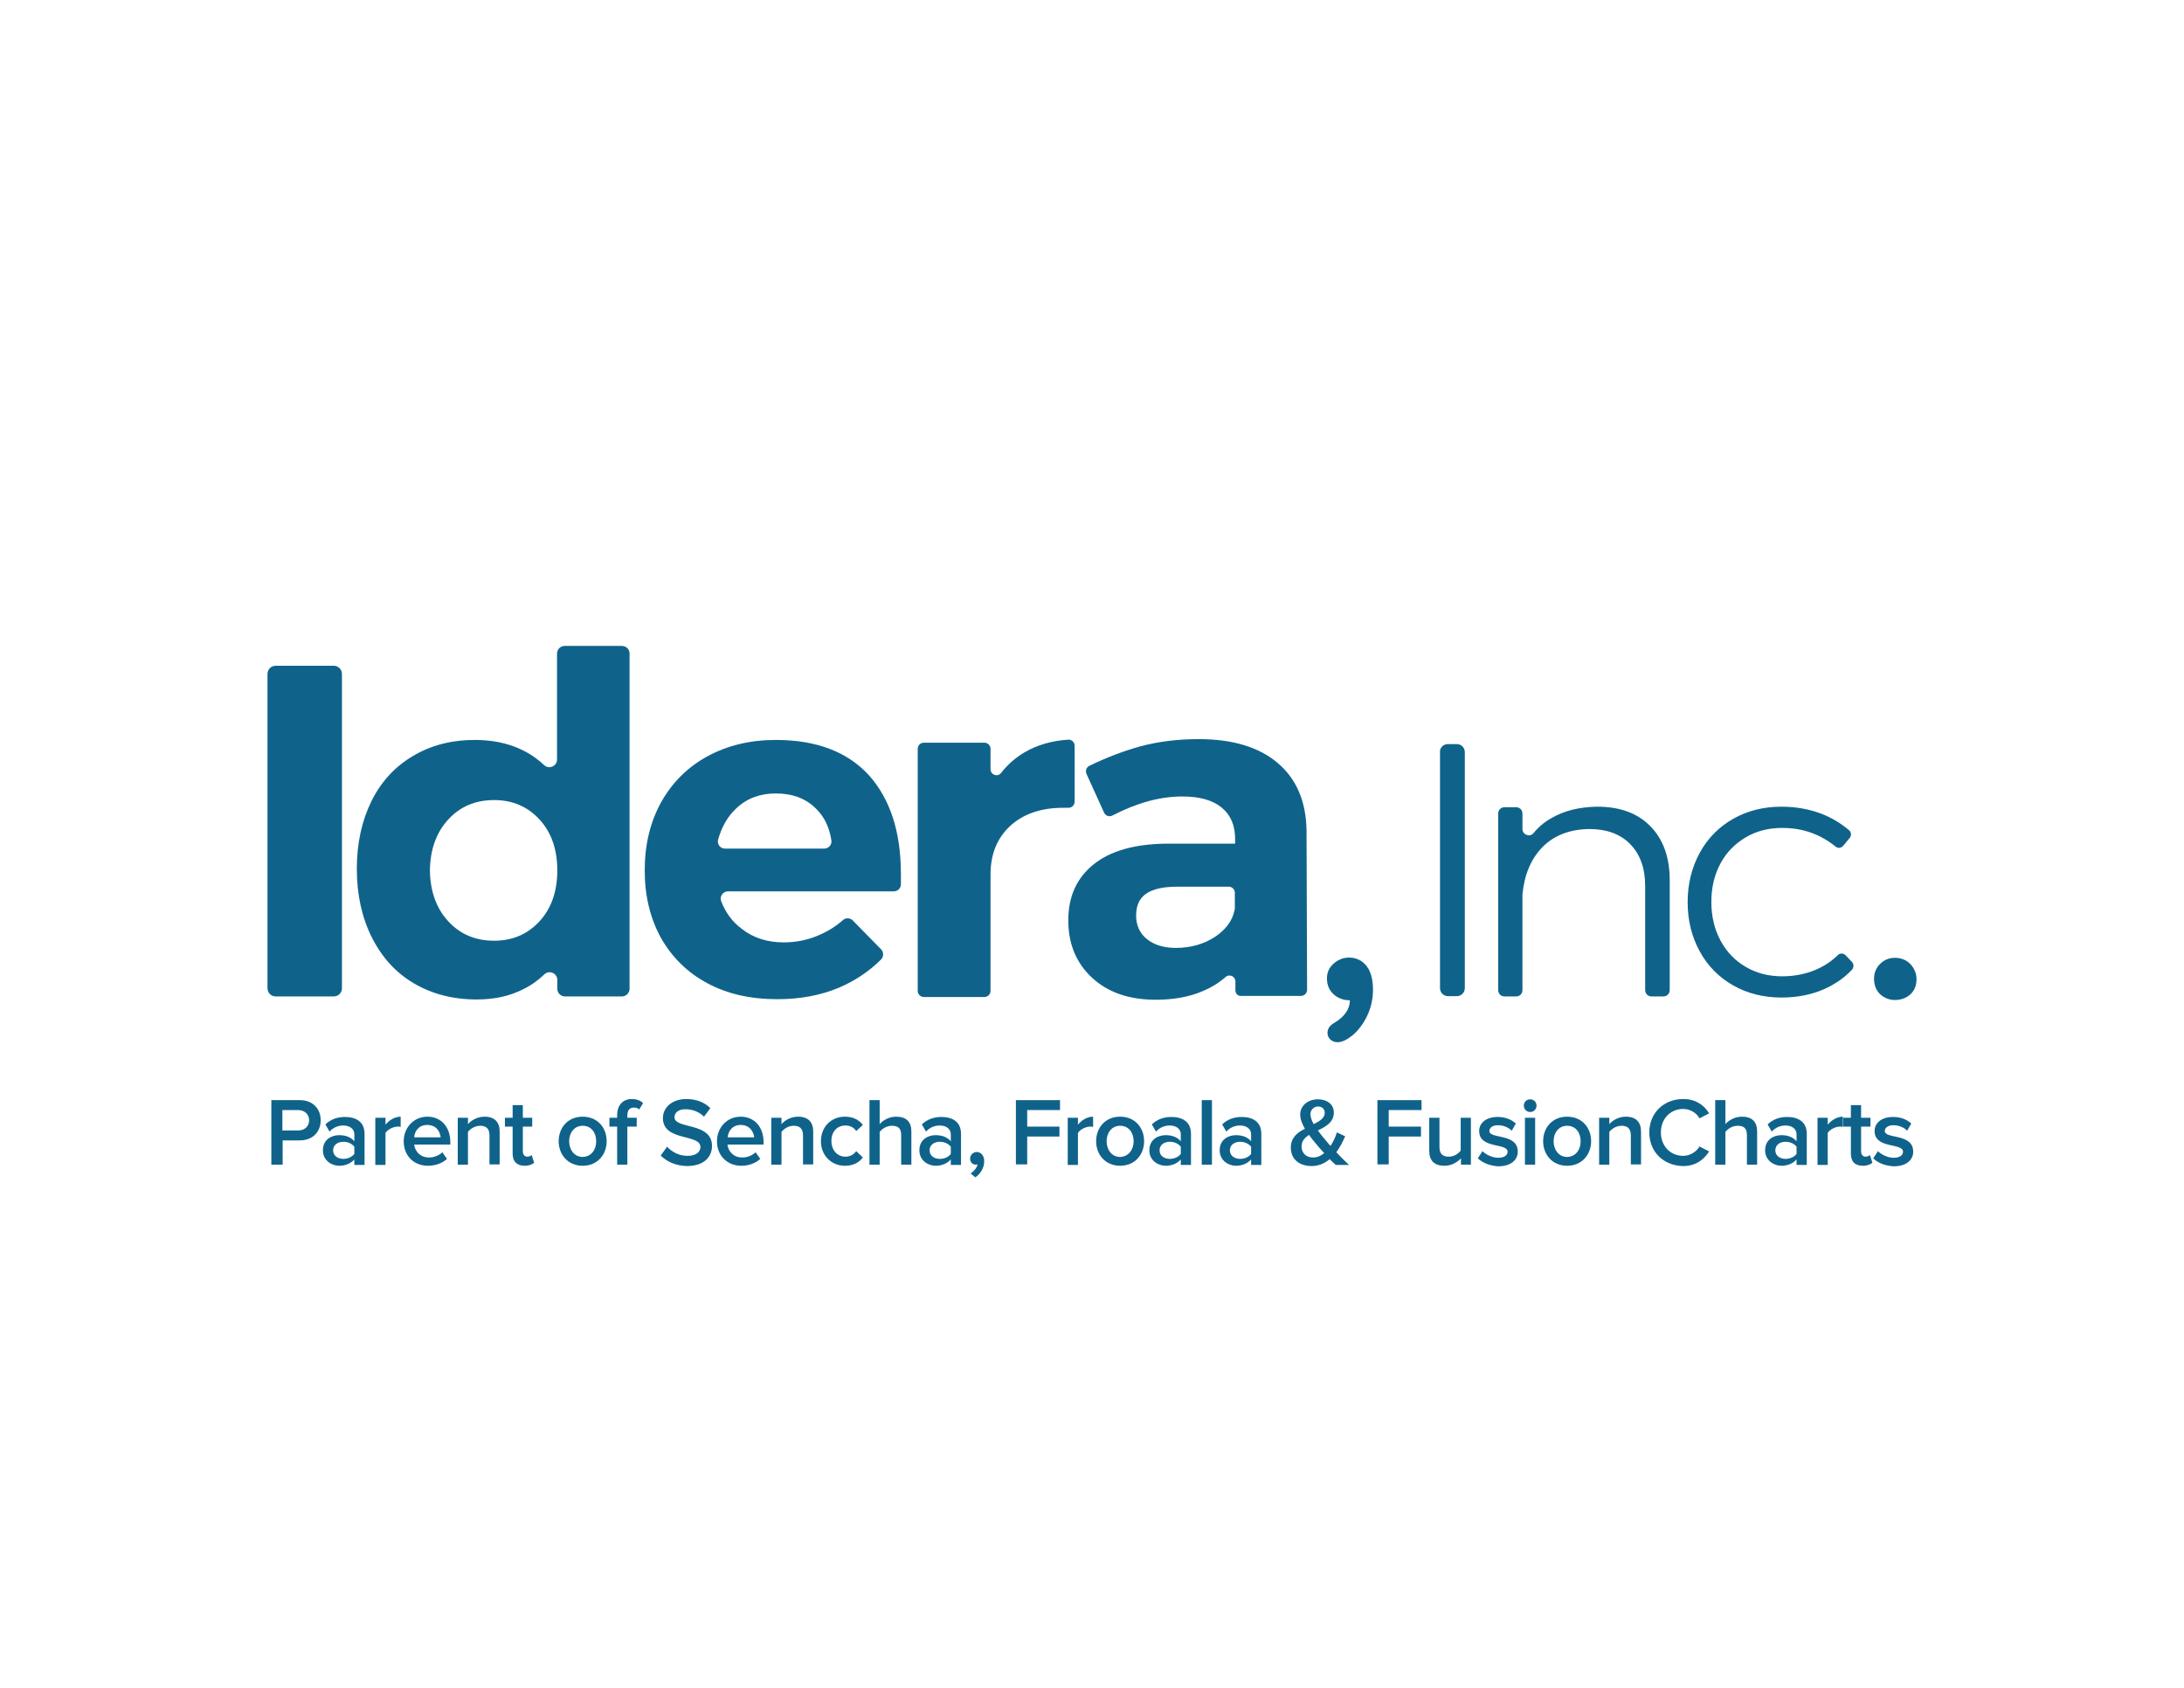 <?xml version="1.0" encoding="utf-8"?>
<!-- Generator: Adobe Illustrator 24.3.0, SVG Export Plug-In . SVG Version: 6.00 Build 0)  -->
<svg version="1.1" id="Layer_1" xmlns="http://www.w3.org/2000/svg" xmlns:xlink="http://www.w3.org/1999/xlink" x="0px" y="0px"
	 viewBox="0 0 792 612" enable-background="new 0 0 792 612" xml:space="preserve">
<g>
	<path fill="#0F638B" d="M100,241.4h21c1.7,0,3,1.3,3,3v113.9c0,1.7-1.3,3-3,3h-21c-1.7,0-3-1.3-3-3V244.4
		C97,242.7,98.3,241.4,100,241.4z"/>
	<path fill="#0F638B" d="M228.3,237v121.5c0,1.5-1.2,2.8-2.8,2.8h-20.6c-1.5,0-2.8-1.2-2.8-2.8v-3.2c0-2.4-2.9-3.7-4.7-2
		c-2.3,2.2-4.8,4-7.7,5.4c-4.9,2.5-10.5,3.7-16.8,3.7c-8.7,0-16.3-2-22.9-5.9c-6.6-3.9-11.6-9.5-15.2-16.7
		c-3.6-7.2-5.4-15.5-5.4-24.8c0-9.2,1.8-17.4,5.3-24.5s8.6-12.6,15.1-16.4c6.5-3.9,14-5.8,22.4-5.8c10.3,0,18.7,3.1,25.1,9.1
		c1.8,1.7,4.7,0.4,4.7-2V237c0-1.5,1.2-2.8,2.8-2.8h20.6C227.1,234.2,228.3,235.4,228.3,237z M195.7,334c4.3-4.7,6.4-10.9,6.4-18.4
		s-2.1-13.7-6.4-18.4c-4.3-4.7-9.8-7.1-16.5-7.1c-6.9,0-12.4,2.4-16.7,7.1s-6.5,10.9-6.6,18.4c0.1,7.5,2.3,13.7,6.6,18.4
		c4.3,4.7,9.8,7.1,16.7,7.1C185.9,341.1,191.4,338.7,195.7,334z"/>
	<path fill="#0F638B" d="M315.1,281.1c7.7,8.6,11.6,20.5,11.6,35.8c0,1.5,0,2.7,0,3.8c0,1.4-1.2,2.5-2.6,2.5H264
		c-1.8,0-3.1,1.8-2.5,3.5c1.6,4.2,4.1,7.6,7.5,10.1c4.2,3.3,9.3,4.9,15.2,4.9c4.3,0,8.5-0.8,12.5-2.5c3.3-1.4,6.3-3.2,9-5.6
		c1-0.9,2.6-0.8,3.5,0.1l10.3,10.5c1,1,1,2.7,0,3.7c-4.3,4.3-9.4,7.7-15.2,10.2c-6.7,2.8-14.1,4.2-22.4,4.2
		c-9.7,0-18.2-1.9-25.4-5.8c-7.3-3.9-12.8-9.4-16.8-16.4c-3.9-7.1-5.9-15.2-5.9-24.5c0-9.4,2-17.6,6-24.8c4-7.1,9.6-12.7,16.8-16.6
		c7.2-3.9,15.4-5.9,24.7-5.9C296.1,268.3,307.3,272.6,315.1,281.1z M298.9,307.7c1.6,0,2.8-1.4,2.6-2.9c-0.7-4.7-2.5-8.6-5.6-11.6
		c-3.7-3.7-8.5-5.5-14.6-5.5c-5.7,0-10.5,1.8-14.3,5.4c-3.1,2.9-5.3,6.7-6.6,11.4c-0.4,1.6,0.8,3.2,2.5,3.2H298.9z"/>
	<path fill="#0F638B" d="M371.7,272.7c4.5-2.6,9.7-4.1,15.6-4.5c1.3-0.1,2.4,0.9,2.4,2.2v20.3c0,1.2-1,2.2-2.2,2.2
		c-0.6,0-1.2,0-1.9,0c-8.1,0-14.5,2.2-19.3,6.6c-4.7,4.4-7.1,10.2-7.1,17.6v42.2c0,1.2-1,2.2-2.2,2.2h-22c-1.2,0-2.2-1-2.2-2.2
		v-87.8c0-1.2,1-2.2,2.2-2.2h22c1.2,0,2.2,1,2.2,2.2v7.4c0,2,2.5,3,3.8,1.4C365.5,277.1,368.4,274.6,371.7,272.7z"/>
	<path fill="#0F638B" d="M448,359.1v-3.2c0-1.9-2.2-2.9-3.6-1.6c-2.4,2.1-5.2,3.8-8.3,5.1c-4.9,2.1-10.6,3.1-17,3.1
		c-9.7,0-17.4-2.7-23.1-8s-8.6-12.2-8.6-20.8c0-8.7,3.1-15.4,9.2-20.3s14.8-7.3,26-7.5h25.3v-1.7c0-4.9-1.6-8.7-4.9-11.4
		c-3.3-2.7-8-4-14.3-4c-8,0-16.4,2.3-25.3,6.9c-1.1,0.6-2.5,0.1-3-1l-6.4-14.1c-0.5-1.1,0-2.4,1-2.9c6.6-3.2,12.8-5.5,18.6-7.1
		c6.4-1.7,13.4-2.6,21.1-2.6c12.3,0,21.9,2.9,28.7,8.7s10.2,13.9,10.4,24.3l0.2,57.9c0,1.2-1,2.2-2.2,2.2h-21.5
		C449,361.3,448,360.3,448,359.1z M440.6,339.7c3.9-2.6,6.3-5.8,7.1-9.7c0-0.2,0.1-0.4,0.1-0.5v-5.8c0-1.2-1-2.2-2.2-2.2h-18.5
		c-5.1,0-8.9,0.8-11.4,2.5s-3.7,4.3-3.7,8c0,3.5,1.3,6.4,3.9,8.5s6.1,3.2,10.5,3.2C431.9,343.7,436.6,342.3,440.6,339.7z"/>
	<path fill="#0F638B" d="M489.5,362.7c-2.2,0-4.2-0.7-5.8-2.1c-1.6-1.4-2.5-3.3-2.5-5.8c0-2.1,0.7-3.8,2.2-5.2
		c1.5-1.5,3.7-2.4,5.8-2.4c1.6,0,3.1,0.4,4.5,1.3c1.3,0.9,2.4,2.2,3.1,3.9c0.7,1.7,1.1,3.8,1.1,6.4c0,3.4-0.7,6.5-2.1,9.5
		c-1.4,2.9-3.2,5.3-5.2,7c-2.1,1.7-3.9,2.6-5.6,2.6c-1.1,0-1.9-0.4-2.6-1c-0.7-0.7-1-1.5-1-2.4c0-1.4,0.7-2.5,2.1-3.4
		C487.5,368.8,489.5,366,489.5,362.7z"/>
	<path fill="#0F638B" d="M525.1,269.8h3.2c1.6,0,2.9,1.3,2.9,2.9v85.6c0,1.6-1.3,2.9-2.9,2.9h-3.2c-1.6,0-2.9-1.3-2.9-2.9v-85.6
		C522.1,271.1,523.4,269.8,525.1,269.8z"/>
	<path fill="#0F638B" d="M598.5,299.6c4.7,4.8,7,11.3,7,19.6V359c0,1.3-1,2.3-2.3,2.3h-4.3c-1.3,0-2.3-1-2.3-2.3v-37.7
		c0-6.5-1.8-11.5-5.4-15.2c-3.6-3.7-8.6-5.5-14.9-5.5c-7.1,0.1-12.7,2.3-16.9,6.5c-4.2,4.3-6.6,10-7.3,17.2c0,0.1,0,0.2,0,0.2V359
		c0,1.3-1,2.3-2.3,2.3h-4.2c-1.3,0-2.3-1-2.3-2.3v-64c0-1.3,1-2.3,2.3-2.3h4.2c1.3,0,2.3,1,2.3,2.3v5.6c0,2.1,2.7,3.1,4,1.5
		c1.8-2.2,3.9-4,6.4-5.4c4.6-2.7,10.1-4.1,16.7-4.2C587.4,292.5,593.8,294.8,598.5,299.6z"/>
	<path fill="#0F638B" d="M646.3,300.2c-4.9,0-9.3,1.1-13.2,3.4s-7,5.4-9.2,9.5s-3.3,8.7-3.3,13.9c0,5.2,1.1,9.9,3.3,14
		s5.2,7.3,9.2,9.6c3.9,2.3,8.3,3.4,13.2,3.4c4.4,0,8.5-0.8,12.2-2.4c3.1-1.3,5.7-3.1,8-5.3c0.8-0.8,2-0.7,2.8,0.1l2.3,2.4
		c0.7,0.8,0.7,2,0,2.8c-2.8,3-6.2,5.3-10.2,7.1c-4.6,2-9.8,3-15.4,3c-6.5,0-12.4-1.5-17.5-4.4s-9.2-7-12.1-12.3
		c-2.9-5.3-4.4-11.2-4.4-17.9c0-6.6,1.5-12.6,4.4-17.9s7-9.4,12.1-12.3s11-4.4,17.5-4.4c5.3,0,10.2,0.9,14.6,2.6
		c3.8,1.5,7.1,3.5,10,6c0.8,0.7,0.8,1.9,0.2,2.7l-2.4,2.9c-0.7,0.8-1.9,1-2.7,0.3C660.1,302.5,653.8,300.2,646.3,300.2z"/>
	<path fill="#0F638B" d="M687.2,362.6c-2,0-3.8-0.7-5.3-2c-1.5-1.4-2.3-3.3-2.3-5.7c0-2.1,0.7-3.9,2.2-5.4s3.3-2.2,5.4-2.2
		c2.1,0,4,0.7,5.5,2.2s2.4,3.7,2.3,5.8c-0.1,3-1.4,5.1-3.9,6.4C689.9,362.3,688.6,362.6,687.2,362.6z"/>
</g>
<g>
	<path fill="#0F638B" d="M98.4,422.3v-23.4h10.3c4.9,0,7.6,3.3,7.6,7.3c0,4-2.7,7.3-7.6,7.3h-6.2v8.8H98.4z M112.1,406.2
		c0-2.2-1.7-3.7-4-3.7h-5.7v7.4h5.7C110.5,409.9,112.1,408.4,112.1,406.2z"/>
	<path fill="#0F638B" d="M128.5,422.3v-1.9c-1.3,1.5-3.3,2.3-5.5,2.3c-2.7,0-5.9-1.9-5.9-5.6c0-3.9,3.1-5.5,5.9-5.5
		c2.3,0,4.2,0.7,5.5,2.2v-2.5c0-2-1.7-3.2-4-3.2c-1.9,0-3.6,0.7-5,2.2l-1.5-2.6c2-1.9,4.4-2.7,7.1-2.7c3.8,0,7.1,1.6,7.1,6.1v11.3
		H128.5z M128.5,418.4v-2.6c-0.9-1.2-2.5-1.8-4-1.8c-2.1,0-3.7,1.2-3.7,3.1c0,1.9,1.6,3.1,3.7,3.1
		C126,420.2,127.6,419.6,128.5,418.4z"/>
	<path fill="#0F638B" d="M136.1,422.3v-17h3.7v2.5c1.3-1.6,3.3-2.9,5.5-2.9v3.7c-0.3-0.1-0.7-0.1-1.1-0.1c-1.6,0-3.7,1.1-4.4,2.3
		v11.6H136.1z"/>
	<path fill="#0F638B" d="M146.4,413.8c0-4.9,3.6-8.9,8.6-8.9c5.1,0,8.3,3.9,8.3,9.2v0.9h-13.1c0.3,2.5,2.2,4.7,5.4,4.7
		c1.7,0,3.6-0.7,4.8-1.9l1.7,2.4c-1.7,1.6-4.2,2.5-6.9,2.5C150.1,422.7,146.4,419.1,146.4,413.8z M154.9,407.9
		c-3.1,0-4.6,2.4-4.7,4.5h9.6C159.6,410.4,158.3,407.9,154.9,407.9z"/>
	<path fill="#0F638B" d="M177.5,422.3v-10.6c0-2.7-1.4-3.5-3.4-3.5c-1.9,0-3.5,1.1-4.4,2.2v11.9H166v-17h3.7v2.3
		c1.1-1.3,3.3-2.7,6-2.7c3.7,0,5.5,2,5.5,5.4v11.9H177.5z"/>
	<path fill="#0F638B" d="M185.9,418.3v-9.8h-2.8v-3.2h2.8v-4.6h3.7v4.6h3.4v3.2h-3.4v8.9c0,1.2,0.6,2,1.6,2c0.7,0,1.3-0.3,1.6-0.6
		l0.9,2.8c-0.7,0.6-1.8,1.1-3.4,1.1C187.4,422.7,185.9,421.1,185.9,418.3z"/>
	<path fill="#0F638B" d="M202.6,413.8c0-4.9,3.3-8.9,8.7-8.9c5.4,0,8.7,4,8.7,8.9c0,4.8-3.3,8.9-8.7,8.9
		C205.9,422.7,202.6,418.6,202.6,413.8z M216.2,413.8c0-3-1.7-5.6-4.9-5.6c-3.1,0-4.9,2.6-4.9,5.6c0,3,1.8,5.7,4.9,5.7
		C214.5,419.4,216.2,416.8,216.2,413.8z"/>
	<path fill="#0F638B" d="M223.8,422.3v-13.8H221v-3.2h2.8v-0.9c0-3.7,2.1-5.9,5.3-5.9c1.5,0,3.1,0.4,4.1,1.5l-1.4,2.3
		c-0.5-0.5-1.1-0.7-1.9-0.7c-1.5,0-2.4,0.9-2.4,2.8v0.9h3.4v3.2h-3.4v13.8H223.8z"/>
	<path fill="#0F638B" d="M239.6,419l2.3-3.2c1.6,1.7,4.1,3.3,7.4,3.3c3.4,0,4.7-1.6,4.7-3.2c0-4.9-13.6-1.9-13.6-10.5
		c0-3.9,3.4-6.9,8.5-6.9c3.6,0,6.6,1.2,8.7,3.3l-2.3,3.1c-1.9-1.9-4.4-2.7-6.8-2.7c-2.4,0-3.9,1.2-3.9,2.9c0,4.4,13.6,1.7,13.6,10.4
		c0,3.9-2.8,7.3-9.1,7.3C244.9,422.7,241.7,421.1,239.6,419z"/>
	<path fill="#0F638B" d="M260,413.8c0-4.9,3.6-8.9,8.6-8.9c5.1,0,8.3,3.9,8.3,9.2v0.9h-13.1c0.3,2.5,2.2,4.7,5.4,4.7
		c1.7,0,3.6-0.7,4.8-1.9l1.7,2.4c-1.7,1.6-4.2,2.5-6.9,2.5C263.8,422.7,260,419.1,260,413.8z M268.6,407.9c-3.1,0-4.6,2.4-4.7,4.5
		h9.6C273.3,410.4,271.9,407.9,268.6,407.9z"/>
	<path fill="#0F638B" d="M291.2,422.3v-10.6c0-2.7-1.4-3.5-3.4-3.5c-1.9,0-3.5,1.1-4.4,2.2v11.9h-3.7v-17h3.7v2.3
		c1.1-1.3,3.3-2.7,6-2.7c3.7,0,5.5,2,5.5,5.4v11.9H291.2z"/>
	<path fill="#0F638B" d="M297.7,413.8c0-5.1,3.6-8.9,8.7-8.9c3.3,0,5.3,1.4,6.5,3l-2.4,2.2c-0.9-1.3-2.2-2-3.9-2
		c-3.1,0-5.1,2.3-5.1,5.6c0,3.3,2.1,5.7,5.1,5.7c1.6,0,2.9-0.7,3.9-2l2.4,2.3c-1.2,1.6-3.2,3-6.5,3
		C301.4,422.7,297.7,418.9,297.7,413.8z"/>
	<path fill="#0F638B" d="M326.8,422.3v-10.7c0-2.7-1.3-3.4-3.4-3.4c-1.9,0-3.5,1.1-4.4,2.2v11.9h-3.7v-23.4h3.7v8.7
		c1.1-1.3,3.3-2.7,6-2.7c3.7,0,5.5,1.9,5.5,5.4v12H326.8z"/>
	<path fill="#0F638B" d="M344.8,422.3v-1.9c-1.3,1.5-3.3,2.3-5.5,2.3c-2.7,0-5.9-1.9-5.9-5.6c0-3.9,3.1-5.5,5.9-5.5
		c2.3,0,4.2,0.7,5.5,2.2v-2.5c0-2-1.7-3.2-4-3.2c-1.9,0-3.6,0.7-5,2.2l-1.5-2.6c2-1.9,4.4-2.7,7.1-2.7c3.8,0,7.1,1.6,7.1,6.1v11.3
		H344.8z M344.8,418.4v-2.6c-0.9-1.2-2.5-1.8-4-1.8c-2.1,0-3.7,1.2-3.7,3.1c0,1.9,1.6,3.1,3.7,3.1
		C342.4,420.2,343.9,419.6,344.8,418.4z"/>
	<path fill="#0F638B" d="M353.7,426.9l-1.7-1.4c1.1-0.7,2.3-2.1,2.5-3.3c-0.1,0-0.4,0.1-0.6,0.1c-1.2,0-2.1-0.9-2.1-2.2
		s1.1-2.4,2.4-2.4c1.4,0,2.7,1.2,2.7,3.2C357,423.3,355.6,425.6,353.7,426.9z"/>
	<path fill="#0F638B" d="M368.4,422.3v-23.4h16v3.6h-11.9v6h11.7v3.6h-11.7v10.1H368.4z"/>
	<path fill="#0F638B" d="M387.2,422.3v-17h3.7v2.5c1.3-1.6,3.3-2.9,5.5-2.9v3.7c-0.3-0.1-0.7-0.1-1.1-0.1c-1.6,0-3.7,1.1-4.4,2.3
		v11.6H387.2z"/>
	<path fill="#0F638B" d="M397.5,413.8c0-4.9,3.3-8.9,8.7-8.9c5.4,0,8.7,4,8.7,8.9c0,4.8-3.3,8.9-8.7,8.9
		C400.8,422.7,397.5,418.6,397.5,413.8z M411.1,413.8c0-3-1.7-5.6-4.9-5.6c-3.1,0-4.9,2.6-4.9,5.6c0,3,1.8,5.7,4.9,5.7
		C409.3,419.4,411.1,416.8,411.1,413.8z"/>
	<path fill="#0F638B" d="M428.2,422.3v-1.9c-1.3,1.5-3.3,2.3-5.5,2.3c-2.7,0-5.9-1.9-5.9-5.6c0-3.9,3.1-5.5,5.9-5.5
		c2.3,0,4.2,0.7,5.5,2.2v-2.5c0-2-1.7-3.2-4-3.2c-1.9,0-3.6,0.7-5,2.2l-1.5-2.6c2-1.9,4.4-2.7,7.1-2.7c3.8,0,7.1,1.6,7.1,6.1v11.3
		H428.2z M428.2,418.4v-2.6c-0.9-1.2-2.5-1.8-4-1.8c-2.1,0-3.7,1.2-3.7,3.1c0,1.9,1.6,3.1,3.7,3.1
		C425.7,420.2,427.3,419.6,428.2,418.4z"/>
	<path fill="#0F638B" d="M435.8,422.3v-23.4h3.7v23.4H435.8z"/>
	<path fill="#0F638B" d="M453.7,422.3v-1.9c-1.3,1.5-3.3,2.3-5.5,2.3c-2.7,0-5.9-1.9-5.9-5.6c0-3.9,3.1-5.5,5.9-5.5
		c2.3,0,4.2,0.7,5.5,2.2v-2.5c0-2-1.7-3.2-4-3.2c-1.9,0-3.6,0.7-5,2.2l-1.5-2.6c2-1.9,4.4-2.7,7.1-2.7c3.8,0,7.1,1.6,7.1,6.1v11.3
		H453.7z M453.7,418.4v-2.6c-0.9-1.2-2.5-1.8-4-1.8c-2.1,0-3.7,1.2-3.7,3.1c0,1.9,1.6,3.1,3.7,3.1
		C451.3,420.2,452.8,419.6,453.7,418.4z"/>
	<path fill="#0F638B" d="M484.3,422.3c-0.6-0.5-1.3-1.2-2.1-2c-1.8,1.5-3.9,2.5-6.6,2.5c-4.1,0-7.5-2.2-7.5-6.7
		c0-3.6,2.4-5.5,5.1-6.8c-1-1.8-1.7-3.5-1.7-5.2c0-3.1,2.7-5.5,6.4-5.5c3.2,0,5.8,1.7,5.8,4.8c0,3.5-2.9,5.1-5.8,6.5
		c0.8,1.1,1.6,2.1,2.3,2.9c0.8,0.9,1.5,1.9,2.3,2.7c1.1-1.7,1.9-3.5,2.3-4.9l3,1.4c-0.8,1.9-1.9,4-3.2,5.8c1.4,1.5,2.9,3,4.6,4.6
		H484.3z M480.2,418.1c-1.2-1.3-2.3-2.5-2.9-3.3c-0.9-1-1.8-2.2-2.6-3.3c-1.5,1-2.7,2.2-2.7,4.2c0,2.6,1.9,4,4.1,4
		C477.7,419.7,479,419.1,480.2,418.1z M476.4,407.6c2.2-1.1,4-2.2,4-4.1c0-1.4-1-2.3-2.4-2.3c-1.5,0-2.8,1.2-2.8,2.9
		C475.3,405.2,475.7,406.4,476.4,407.6z"/>
	<path fill="#0F638B" d="M499.5,422.3v-23.4h16v3.6h-11.9v6h11.7v3.6h-11.7v10.1H499.5z"/>
	<path fill="#0F638B" d="M529.8,422.3V420c-1.2,1.3-3.3,2.7-6,2.7c-3.7,0-5.5-1.9-5.5-5.4v-12h3.7v10.6c0,2.6,1.3,3.5,3.4,3.5
		c1.9,0,3.5-1.1,4.3-2.2v-11.9h3.7v17H529.8z"/>
	<path fill="#0F638B" d="M535.9,420l1.7-2.6c1.2,1.2,3.5,2.4,5.7,2.4c2.2,0,3.4-0.9,3.4-2.2c0-3.3-10.3-0.9-10.3-7.5
		c0-2.8,2.4-5.1,6.7-5.1c2.9,0,5.1,1,6.6,2.4l-1.5,2.6c-1-1.1-2.9-2-5-2c-1.9,0-3.1,0.9-3.1,2.1c0,3,10.3,0.7,10.3,7.5
		c0,3-2.5,5.3-7.1,5.3C540.3,422.7,537.7,421.7,535.9,420z"/>
	<path fill="#0F638B" d="M552.6,400.9c0-1.3,1-2.3,2.3-2.3c1.3,0,2.3,1,2.3,2.3c0,1.3-1,2.3-2.3,2.3
		C553.6,403.2,552.6,402.2,552.6,400.9z M553,422.3v-17h3.7v17H553z"/>
	<path fill="#0F638B" d="M559.6,413.8c0-4.9,3.3-8.9,8.7-8.9c5.4,0,8.7,4,8.7,8.9c0,4.8-3.3,8.9-8.7,8.9
		C562.9,422.7,559.6,418.6,559.6,413.8z M573.2,413.8c0-3-1.7-5.6-4.9-5.6c-3.1,0-4.9,2.6-4.9,5.6c0,3,1.8,5.7,4.9,5.7
		C571.5,419.4,573.2,416.8,573.2,413.8z"/>
	<path fill="#0F638B" d="M591.4,422.3v-10.6c0-2.7-1.4-3.5-3.4-3.5c-1.9,0-3.5,1.1-4.4,2.2v11.9h-3.7v-17h3.7v2.3
		c1.1-1.3,3.3-2.7,6-2.7c3.7,0,5.5,2,5.5,5.4v11.9H591.4z"/>
	<path fill="#0F638B" d="M598.1,410.6c0-7.2,5.4-12.1,12.3-12.1c4.7,0,7.7,2.4,9.4,5.2l-3.5,1.8c-1.1-2-3.4-3.4-5.9-3.4
		c-4.6,0-8.1,3.5-8.1,8.5c0,4.9,3.4,8.5,8.1,8.5c2.5,0,4.8-1.5,5.9-3.4l3.5,1.8c-1.8,2.8-4.7,5.3-9.4,5.3
		C603.4,422.7,598.1,417.8,598.1,410.6z"/>
	<path fill="#0F638B" d="M633.5,422.3v-10.7c0-2.7-1.3-3.4-3.4-3.4c-1.9,0-3.5,1.1-4.4,2.2v11.9h-3.7v-23.4h3.7v8.7
		c1.1-1.3,3.3-2.7,6-2.7c3.7,0,5.5,1.9,5.5,5.4v12H633.5z"/>
	<path fill="#0F638B" d="M651.5,422.3v-1.9c-1.3,1.5-3.3,2.3-5.5,2.3c-2.7,0-5.9-1.9-5.9-5.6c0-3.9,3.1-5.5,5.9-5.5
		c2.3,0,4.2,0.7,5.5,2.2v-2.5c0-2-1.7-3.2-4-3.2c-1.9,0-3.6,0.7-5,2.2l-1.5-2.6c2-1.9,4.4-2.7,7.1-2.7c3.8,0,7.1,1.6,7.1,6.1v11.3
		H651.5z M651.5,418.4v-2.6c-0.9-1.2-2.5-1.8-4-1.8c-2.1,0-3.7,1.2-3.7,3.1c0,1.9,1.6,3.1,3.7,3.1
		C649,420.2,650.6,419.6,651.5,418.4z"/>
	<path fill="#0F638B" d="M659.1,422.3v-17h3.7v2.5c1.3-1.6,3.3-2.9,5.5-2.9v3.7c-0.3-0.1-0.7-0.1-1.1-0.1c-1.6,0-3.7,1.1-4.4,2.3
		v11.6H659.1z"/>
	<path fill="#0F638B" d="M671.2,418.3v-9.8h-2.8v-3.2h2.8v-4.6h3.7v4.6h3.4v3.2h-3.4v8.9c0,1.2,0.6,2,1.6,2c0.7,0,1.3-0.3,1.6-0.6
		l0.9,2.8c-0.7,0.6-1.8,1.1-3.4,1.1C672.6,422.7,671.2,421.1,671.2,418.3z"/>
	<path fill="#0F638B" d="M679.3,420l1.7-2.6c1.2,1.2,3.5,2.4,5.7,2.4c2.2,0,3.4-0.9,3.4-2.2c0-3.3-10.3-0.9-10.3-7.5
		c0-2.8,2.4-5.1,6.7-5.1c2.9,0,5.1,1,6.6,2.4l-1.5,2.6c-1-1.1-2.9-2-5-2c-1.9,0-3.1,0.9-3.1,2.1c0,3,10.3,0.7,10.3,7.5
		c0,3-2.5,5.3-7.1,5.3C683.6,422.7,681,421.7,679.3,420z"/>
</g>
</svg>
